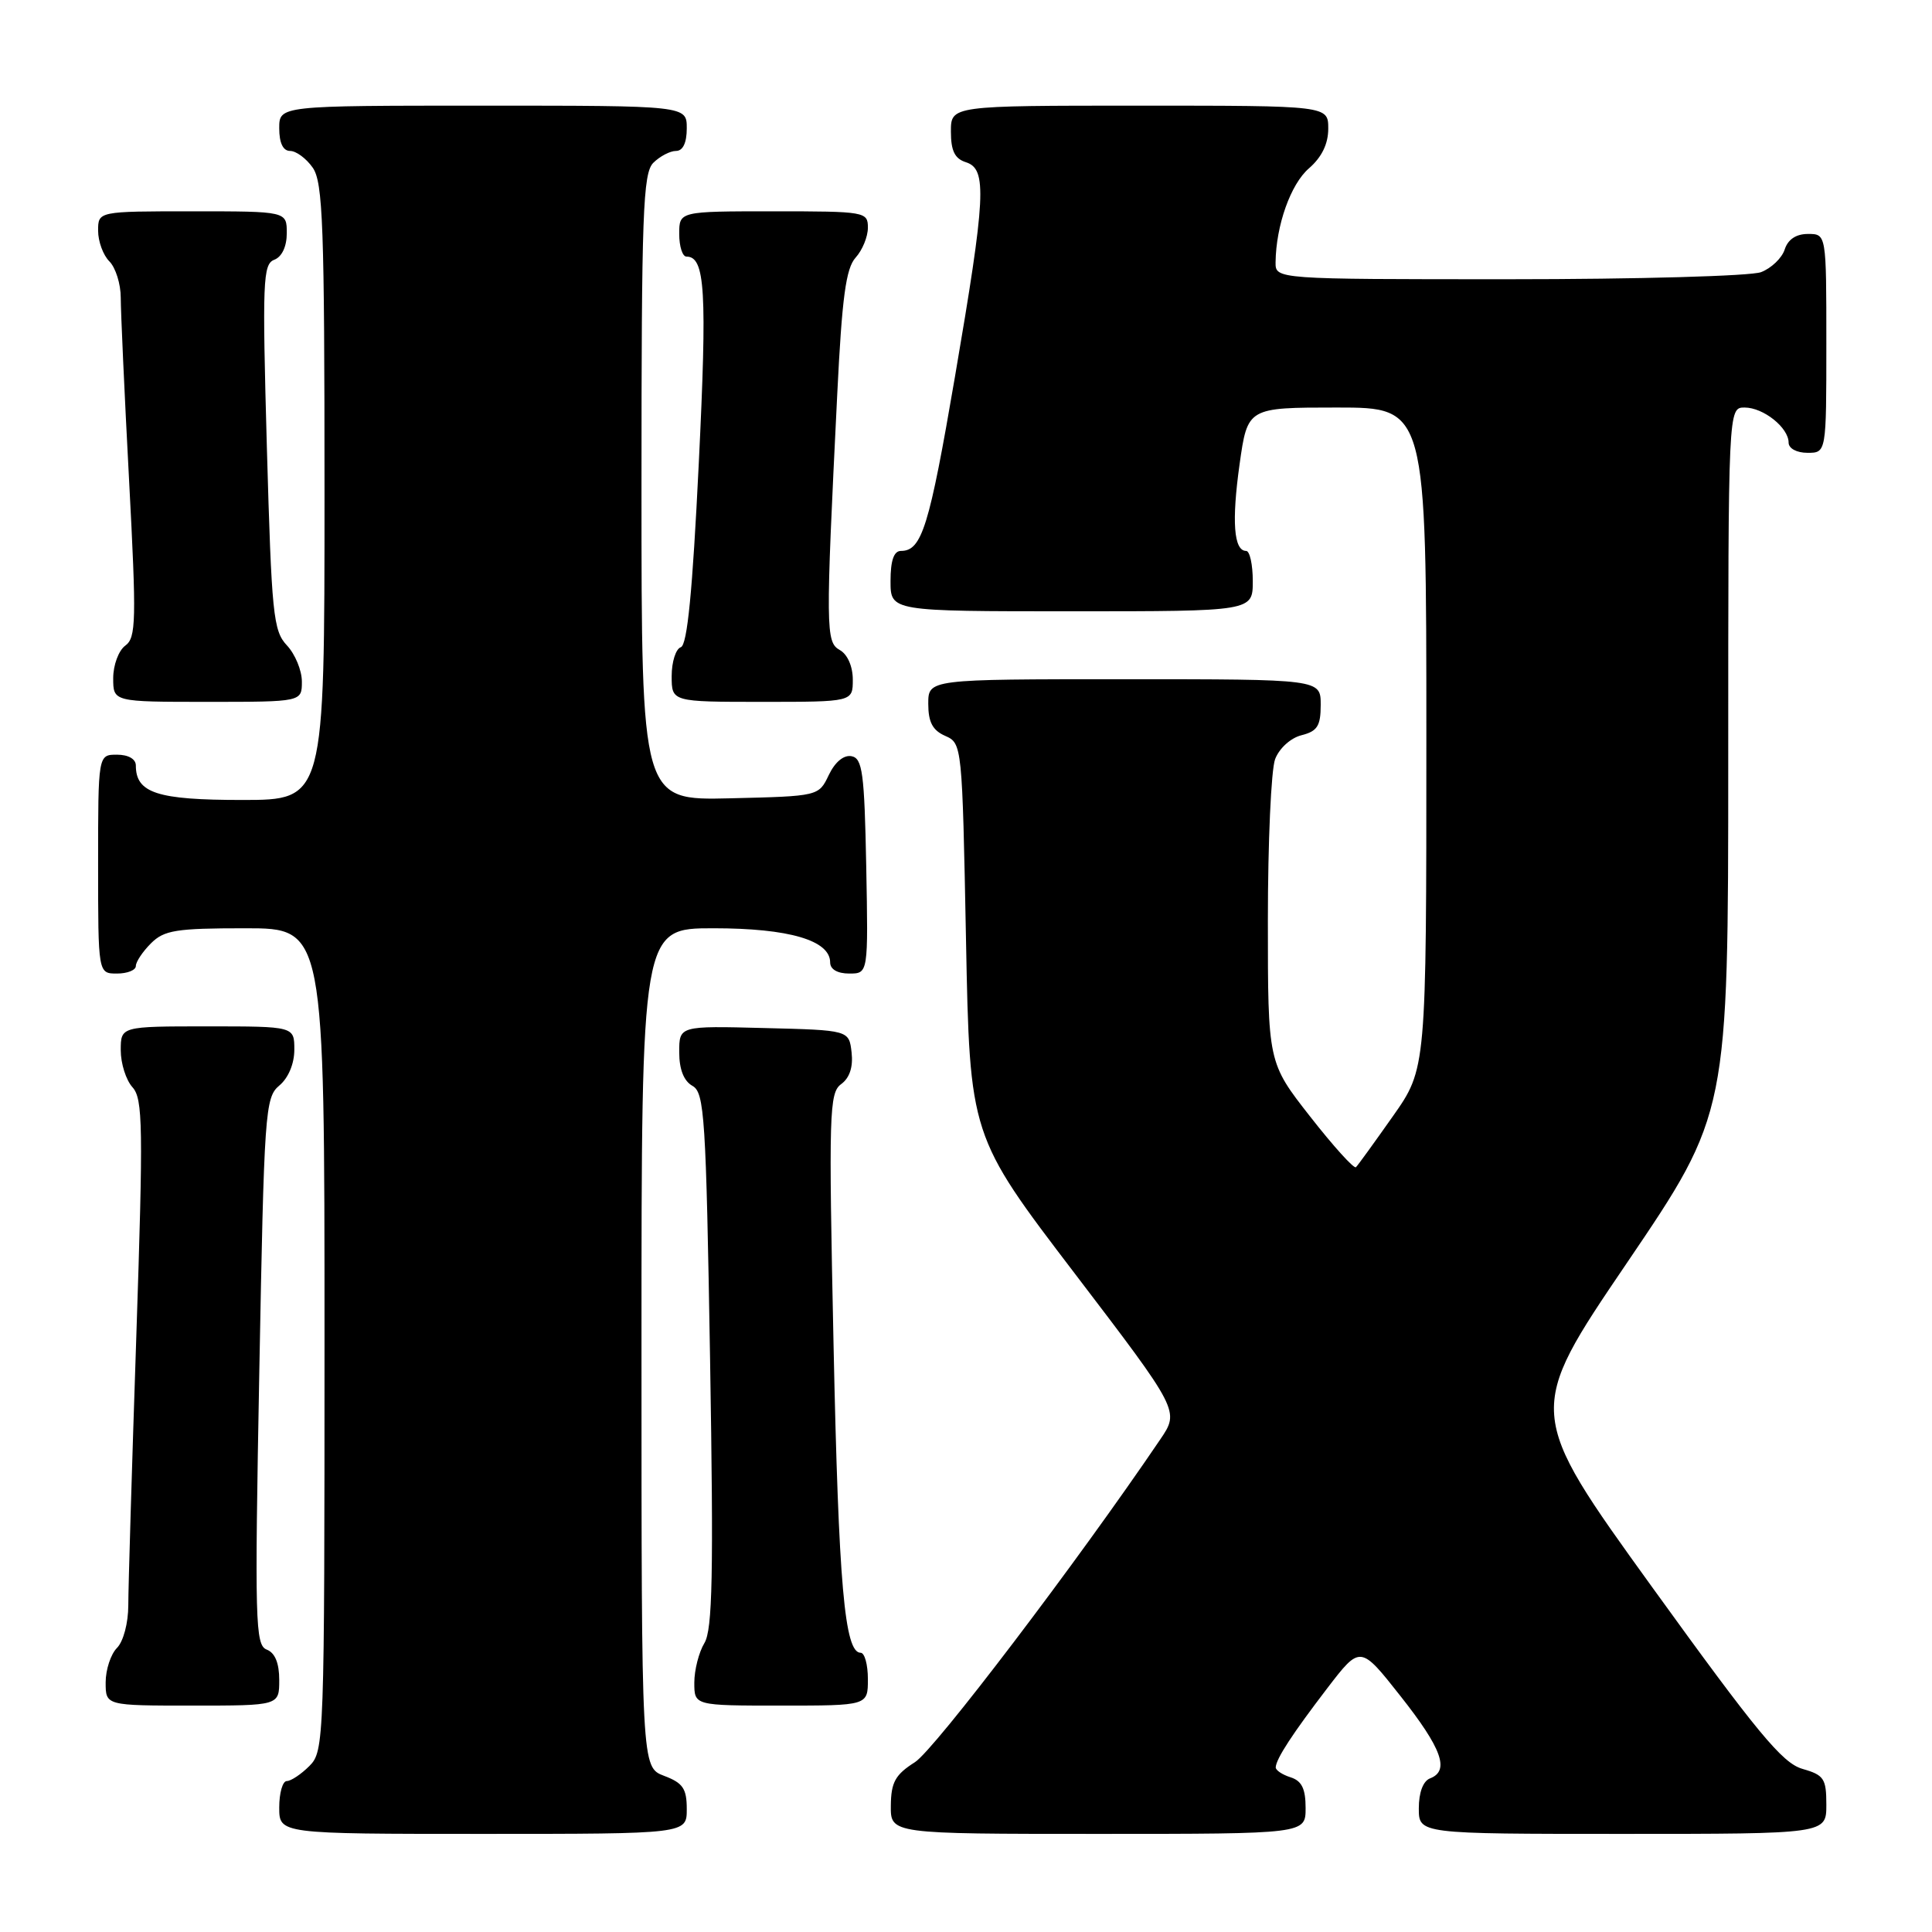 <?xml version="1.0" encoding="UTF-8" standalone="no"?>
<!DOCTYPE svg PUBLIC "-//W3C//DTD SVG 1.1//EN" "http://www.w3.org/Graphics/SVG/1.1/DTD/svg11.dtd" >
<svg xmlns="http://www.w3.org/2000/svg" xmlns:xlink="http://www.w3.org/1999/xlink" version="1.1" viewBox="0 0 256 256">
 <g >
 <path fill="currentColor"
d=" M 91.00 239.72 C 91.00 236.99 90.49 236.25 88.00 235.31 C 85.00 234.17 85.00 234.17 85.00 178.59 C 85.00 123.00 85.00 123.00 94.55 123.00 C 104.54 123.00 110.00 124.60 110.00 127.53 C 110.00 128.44 110.97 129.00 112.53 129.00 C 115.05 129.00 115.05 129.00 114.78 114.76 C 114.54 102.40 114.28 100.48 112.83 100.20 C 111.80 100.01 110.65 100.96 109.82 102.69 C 108.48 105.50 108.48 105.50 96.74 105.78 C 85.00 106.06 85.00 106.06 85.00 64.60 C 85.00 28.25 85.19 22.95 86.57 21.57 C 87.44 20.71 88.79 20.00 89.57 20.00 C 90.49 20.00 91.00 18.93 91.00 17.00 C 91.00 14.00 91.00 14.00 64.00 14.00 C 37.00 14.00 37.00 14.00 37.00 17.00 C 37.00 18.95 37.51 20.00 38.44 20.00 C 39.24 20.00 40.59 21.00 41.44 22.22 C 42.79 24.15 43.00 29.93 43.00 65.22 C 43.00 106.00 43.00 106.00 32.07 106.00 C 20.83 106.00 18.00 105.08 18.00 101.43 C 18.00 100.57 17.00 100.00 15.50 100.00 C 13.00 100.00 13.00 100.00 13.00 114.50 C 13.00 129.00 13.00 129.00 15.50 129.00 C 16.88 129.00 18.00 128.55 18.00 128.00 C 18.00 127.45 18.90 126.10 20.00 125.00 C 21.75 123.25 23.33 123.00 32.50 123.00 C 43.00 123.00 43.00 123.00 43.00 177.50 C 43.00 230.67 42.95 232.05 41.00 234.00 C 39.90 235.10 38.55 236.00 38.00 236.00 C 37.45 236.00 37.00 237.57 37.00 239.50 C 37.00 243.00 37.00 243.00 64.00 243.00 C 91.00 243.00 91.00 243.00 91.00 239.72 Z  M 173.00 239.57 C 173.00 237.01 172.49 235.97 171.00 235.50 C 169.90 235.15 169.02 234.56 169.04 234.18 C 169.09 233.04 171.28 229.70 175.87 223.70 C 180.25 217.99 180.25 217.99 185.58 224.75 C 191.06 231.69 192.12 234.63 189.50 235.64 C 188.57 235.99 188.00 237.51 188.00 239.61 C 188.00 243.00 188.00 243.00 215.00 243.00 C 242.00 243.00 242.00 243.00 242.00 239.14 C 242.00 235.67 241.69 235.20 238.82 234.38 C 236.17 233.62 232.82 229.56 218.90 210.28 C 202.17 187.09 202.17 187.09 215.59 167.32 C 229.00 147.54 229.00 147.54 229.00 100.77 C 229.00 54.00 229.00 54.00 231.17 54.00 C 233.66 54.00 237.00 56.67 237.00 58.65 C 237.00 59.42 238.07 60.00 239.50 60.00 C 242.00 60.00 242.00 60.00 242.00 45.50 C 242.00 31.00 242.00 31.00 239.57 31.00 C 237.99 31.00 236.91 31.72 236.48 33.06 C 236.12 34.19 234.71 35.54 233.35 36.06 C 231.99 36.58 216.95 37.00 199.93 37.00 C 169.00 37.00 169.00 37.00 169.02 34.75 C 169.08 29.87 171.02 24.39 173.45 22.30 C 175.14 20.83 176.00 19.07 176.00 17.05 C 176.00 14.00 176.00 14.00 151.00 14.00 C 126.00 14.00 126.00 14.00 126.00 17.43 C 126.00 19.99 126.51 21.03 128.00 21.50 C 130.82 22.40 130.63 26.00 126.53 49.96 C 123.13 69.83 122.15 73.00 119.38 73.00 C 118.44 73.00 118.00 74.27 118.00 77.00 C 118.00 81.00 118.00 81.00 142.00 81.00 C 166.00 81.00 166.00 81.00 166.00 77.00 C 166.00 74.80 165.60 73.00 165.12 73.00 C 163.48 73.00 163.19 69.09 164.25 61.52 C 165.31 54.00 165.31 54.00 177.15 54.00 C 189.00 54.00 189.00 54.00 189.00 97.80 C 189.00 141.61 189.00 141.61 184.57 147.90 C 182.13 151.36 179.93 154.41 179.67 154.66 C 179.42 154.91 176.69 151.90 173.61 147.96 C 168.00 140.80 168.00 140.80 168.00 121.96 C 168.00 111.60 168.43 101.99 168.96 100.59 C 169.51 99.15 171.02 97.78 172.46 97.42 C 174.56 96.89 175.00 96.19 175.00 93.39 C 175.00 90.00 175.00 90.00 149.00 90.00 C 123.00 90.00 123.00 90.00 123.00 93.26 C 123.00 95.69 123.58 96.78 125.25 97.51 C 127.48 98.49 127.50 98.72 128.00 124.50 C 128.50 150.50 128.50 150.50 142.40 168.73 C 156.30 186.96 156.30 186.96 153.74 190.73 C 142.79 206.90 123.82 231.86 121.23 233.50 C 118.63 235.15 118.07 236.15 118.04 239.25 C 118.00 243.00 118.00 243.00 145.50 243.00 C 173.00 243.00 173.00 243.00 173.00 239.57 Z  M 37.00 222.61 C 37.00 220.37 36.44 219.00 35.34 218.58 C 33.82 217.99 33.74 214.91 34.36 181.72 C 35.00 147.25 35.12 145.42 37.01 143.84 C 38.21 142.84 39.00 140.95 39.00 139.09 C 39.00 136.00 39.00 136.00 27.50 136.00 C 16.00 136.00 16.00 136.00 16.00 139.17 C 16.00 140.92 16.70 143.12 17.55 144.06 C 18.94 145.59 18.99 149.21 18.06 177.14 C 17.48 194.39 17.00 210.38 17.00 212.68 C 17.00 215.06 16.35 217.50 15.50 218.36 C 14.68 219.18 14.00 221.24 14.00 222.93 C 14.00 226.00 14.00 226.00 25.50 226.00 C 37.00 226.00 37.00 226.00 37.00 222.61 Z  M 115.00 222.50 C 115.00 220.57 114.57 219.00 114.04 219.00 C 111.91 219.00 111.12 210.00 110.45 178.20 C 109.80 147.43 109.87 144.81 111.46 143.65 C 112.58 142.83 113.06 141.38 112.84 139.45 C 112.50 136.50 112.50 136.50 101.25 136.22 C 90.00 135.93 90.00 135.93 90.00 139.42 C 90.00 141.70 90.61 143.24 91.75 143.88 C 93.35 144.77 93.55 147.94 94.09 180.18 C 94.56 208.68 94.41 215.93 93.34 217.71 C 92.60 218.93 92.00 221.30 92.00 222.96 C 92.00 226.00 92.00 226.00 103.50 226.00 C 115.00 226.00 115.00 226.00 115.00 222.50 Z  M 40.00 90.31 C 40.00 88.84 39.11 86.68 38.02 85.52 C 36.20 83.59 35.99 81.42 35.36 59.24 C 34.75 37.26 34.83 35.00 36.34 34.42 C 37.36 34.03 38.00 32.66 38.00 30.89 C 38.00 28.00 38.00 28.00 25.50 28.00 C 13.00 28.00 13.00 28.00 13.00 30.57 C 13.00 31.99 13.67 33.82 14.50 34.64 C 15.32 35.47 16.00 37.63 16.00 39.44 C 16.00 41.25 16.49 52.10 17.10 63.56 C 18.09 82.29 18.04 84.50 16.60 85.55 C 15.72 86.19 15.00 88.13 15.00 89.86 C 15.00 93.00 15.00 93.00 27.50 93.00 C 40.00 93.00 40.00 93.00 40.00 90.31 Z  M 113.00 90.05 C 113.00 88.31 112.30 86.71 111.29 86.14 C 109.40 85.09 109.39 83.51 110.94 52.22 C 111.57 39.40 112.09 35.56 113.37 34.14 C 114.27 33.15 115.00 31.37 115.00 30.17 C 115.00 28.06 114.66 28.00 102.50 28.00 C 90.00 28.00 90.00 28.00 90.00 31.00 C 90.00 32.65 90.43 34.00 90.96 34.00 C 93.44 34.00 93.71 38.50 92.59 61.43 C 91.76 78.41 91.07 85.48 90.21 85.76 C 89.55 85.98 89.00 87.70 89.00 89.58 C 89.00 93.00 89.00 93.00 101.00 93.00 C 113.00 93.00 113.00 93.00 113.00 90.05 Z "/>
</g>
</svg>